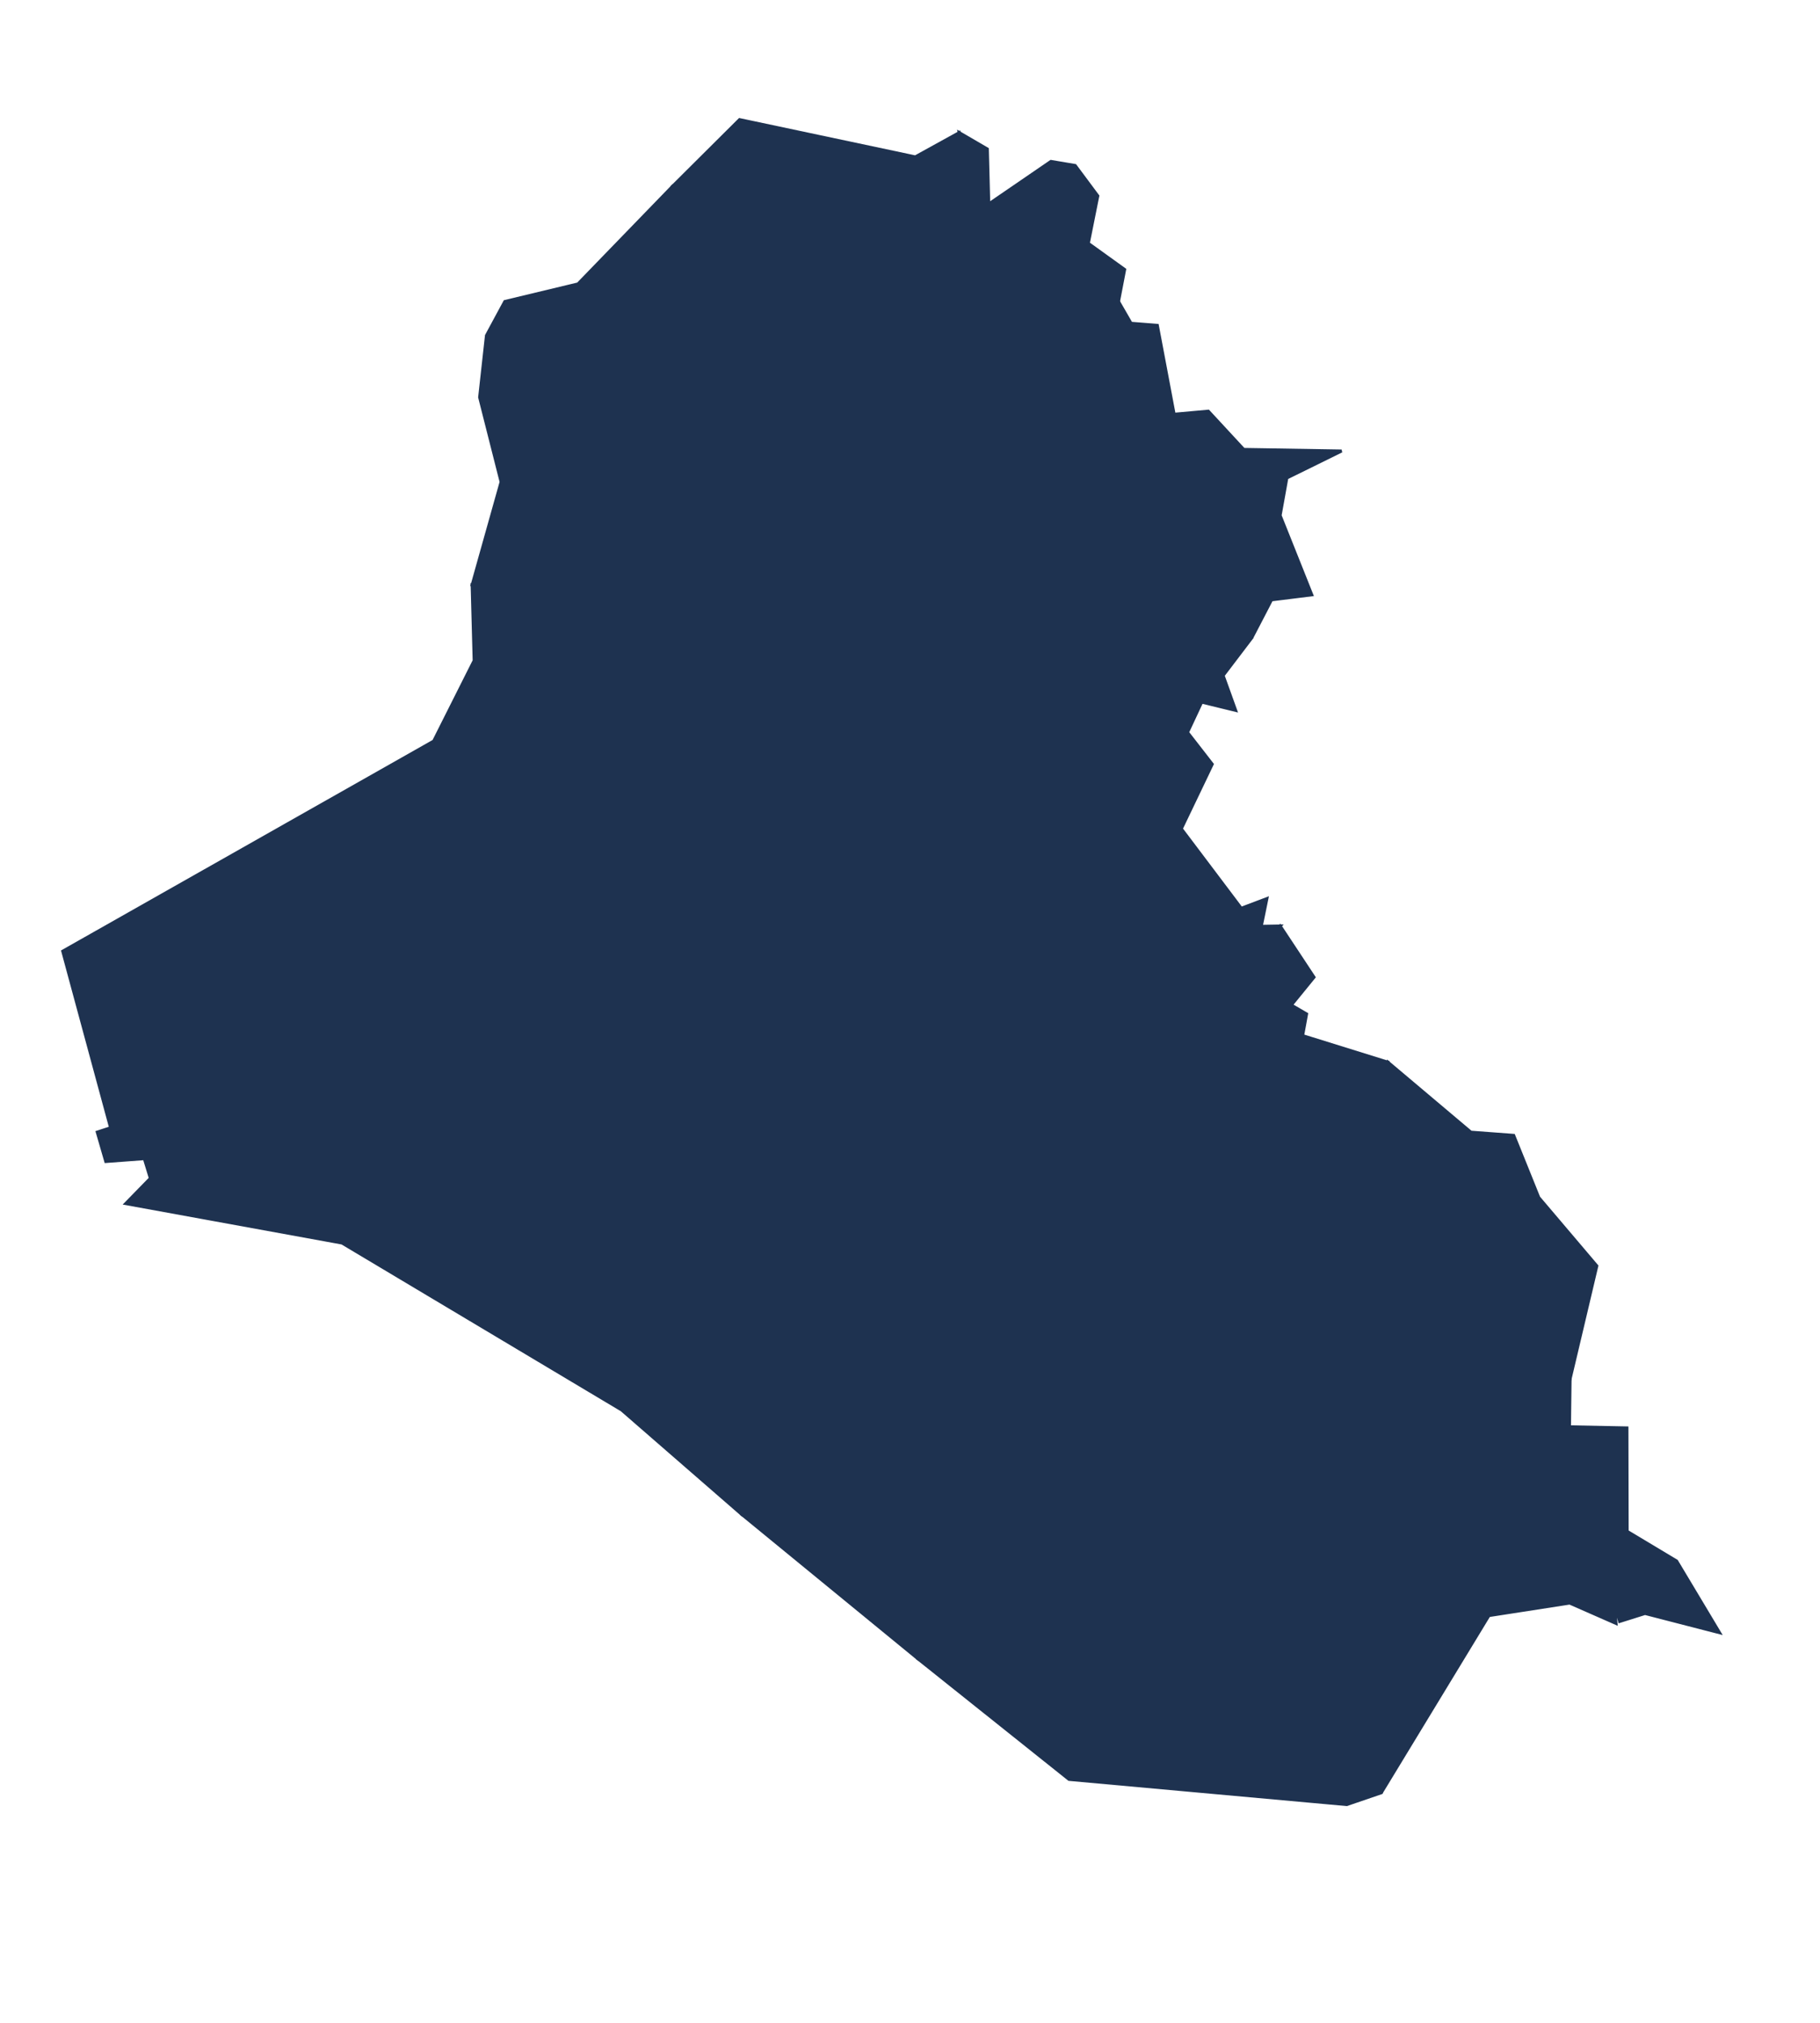 <?xml version="1.0" encoding="utf-8"?>
<!-- Generator: Adobe Illustrator 15.0.0, SVG Export Plug-In . SVG Version: 6.00 Build 0)  -->
<!DOCTYPE svg PUBLIC "-//W3C//DTD SVG 1.1//EN" "http://www.w3.org/Graphics/SVG/1.1/DTD/svg11.dtd">
<svg version="1.1" id="Layer_1" xmlns:amcharts="http://amcharts.com/ammap"
	 xmlns="http://www.w3.org/2000/svg" xmlns:xlink="http://www.w3.org/1999/xlink" x="0px" y="0px" width="304.299px"
	 height="338.315px" viewBox="0 0 304.299 338.315" enable-background="new 0 0 304.299 338.315" xml:space="preserve">
<defs>
	
	
		<amcharts:ammap  projection="mercator" leftLongitude="38.794" topLatitude="37.381" rightLongitude="48.576" bottomLatitude="29.061">
		</amcharts:ammap>
</defs>
<g>
	<path id="IQ-BB" fill="#1E3250" stroke="#1E3250" stroke-width="0.5" d="M166.562,165.23l-1.959,1.872l-11.26-2.295l5.533,3.796
		l3.224,10.397l3.806,1.331l1.567,13.365l1.532,6.649l3.571-2.385l3.685,1.903l3.391,1.269l12.703-9.139l-7.43-11.101l-11.011-3.415
		l-0.198-6.057l-0.995-5.744L166.562,165.23z"/>
	<path id="IQ-AN" fill="#1E3250" stroke="#1E3250" stroke-width="0.5" d="M115.715,104.261l-14.353,0.291l-22.421-6.729
		l0.336,12.637l-6.764,13.455L10.49,159.049l8.001,29.521l-2.232,0.725l1.428,4.917l6.445-0.479l1.009,3.287l-4.123,4.226
		l36.174,6.598l46.748,27.916l20.046,17.432l13.306-36.452l5.225-7.443l9.95-5.231l-2.798-4.5l-13.587-13.493l15.521-8.269
		l10.495,1.2l-3.224-10.397l-5.533-3.796l11.26,2.295l1.959-1.872l-0.267-6.414l-0.936-1.858l-4.098-1.106l-2.791-6.712
		l-16.188-3.467l-8.431-7.985l-5.749-17.001l-4.292,1.816l-6.722-5.231L115.715,104.261z"/>
	<path id="IQ-DI" fill="#1E3250" stroke="#1E3250" stroke-width="0.5" d="M209.281,106.667l0.763-3.904l-3.117-3.245l-7.464,15.113
		l-6.569,5.478l-0.895-9.323l-6.223-2.891l-9.5,11.815l-3.519-1.324l0.076,10.304l-6.209,8.525l4.483,2.662l-1.313,11.532
		l-4.435,5.55l0.936,1.858l7.118-1.002l-0.69,7.863l0.995,5.744l2.042-2.406l2.461,2.062l3.838-5.346l18.604,3.568l13.382-14.467
		l-3.168,0.055l0.946-4.639l-4.289,1.623l-10.026-13.296l5.172-10.799l-4.132-5.318l2.368-5.062l5.686,1.387l-2.101-5.832
		L209.281,106.667z"/>
	<path id="IQ-SU" fill="#1E3250" stroke="#1E3250" stroke-width="0.5" d="M209.281,106.667l3.311-6.369l6.736-0.839l-5.297-13.271
		l1.127-6.269l9.153-4.507l-16.364-0.264l-5.918-6.396l-5.717,0.513l-2.808-14.863l-4.393-0.343l-2.101-3.641l-13.295,5.183
		l4.396,5.433l-1.921,3.068l9.919,7.981l-9.919,0.458l4.476,6.982l0.509,7.88l-3.071,9.399l-3.762,2.052l11.035,5.267l0.399,3.772
		l6.223,2.891l0.895,9.323l6.569-5.478l7.464-15.113l3.117,3.245L209.281,106.667z"/>
	<path id="IQ-WA" fill="#1E3250" stroke="#1E3250" stroke-width="0.5" d="M232.056,177.607l-14.26-4.441l0.662-3.626l-2.552-1.487
		l3.793-4.656l-5.655-8.563L200.662,169.3l-18.604-3.568l-3.838,5.346l-2.461-2.062l-2.042,2.406l0.198,6.057l11.011,3.415
		l7.43,11.101l5.478,1.99l9.451,12.949l16.752-1.924l7.343,0.731l0.763-5.017l-4.958-3.873L232.056,177.607z"/>
	<path id="IQ-MA" fill="#1E3250" stroke="#1E3250" stroke-width="0.5" d="M262.512,230.575l4.473-18.905l-9.714-11.444
		l-4.188-10.384l-7.155-0.534l-13.871-11.701l-4.872,19.245l4.958,3.873l-0.763,5.017l-7.343-0.731l12.235,26.837l10.661,2.261
		l6.331-4.84L262.512,230.575z"/>
	<path id="IQ-DQ" fill="#1E3250" stroke="#1E3250" stroke-width="0.5" d="M246.932,234.108l-10.661-2.261l-12.235-26.837
		l-16.752,1.924l1.702,9.87l-1.869,26.952l18.447,3.429l5.755,7.218l14.544-1.962L246.932,234.108z"/>
	<path id="IQ-QA" fill="#1E3250" stroke="#1E3250" stroke-width="0.5" d="M192.355,191.995l-12.703,9.139l-3.391-1.269l-3.692,6.906
		l1.196,10.391l-3.183,1.844l8.425,5.904l7.118,4.798l3.689-11.24l-2.372-2.586l5.53-1.678l16.014,2.6l-1.702-9.87l-9.451-12.949
		L192.355,191.995z"/>
	<path id="IQ-MU" fill="#1E3250" stroke="#1E3250" stroke-width="0.5" d="M225.17,301.737l5.776-1.976l5.183-31.428l-4.809-13.93
		l-5.755-7.218l-18.447-3.429l1.869-26.952l-16.014-2.6l-5.53,1.678l2.372,2.586l-3.689,11.24l-7.118-4.798l-2.826,13.258
		l-10.054,10.903l-12.682,28.259l25.295,20.195L225.17,301.737z"/>
	<path id="IQ-BA" fill="#1E3250" stroke="#1E3250" stroke-width="0.5" d="M262.512,230.575l-9.25-1.307l-6.331,4.84l-1.068,18.333
		l-14.544,1.962l4.809,13.93l-5.183,31.428l17.997-29.625l13.504-2.094l7.752,3.408l-0.371-3.699l0.967,3.37l4.25-1.338l12.46,3.217
		l-7.18-11.989l-8.269-4.958l-0.039-17.296l-9.606-0.188L262.512,230.575z"/>
	<path id="IQ-BG" fill="#1E3250" stroke="#1E3250" stroke-width="0.5" d="M172.722,165.678l0.69-7.863l-7.118,1.002l0.267,6.414
		L172.722,165.678z"/>
	<path id="IQ-" fill="#1E3250" stroke="#1E3250" stroke-width="0.5" d="M162.1,179.001l-10.495-1.2l-15.521,8.269l13.587,13.493
		l17.803-5.866l-1.567-13.365L162.1,179.001z"/>
	<path id="IQ-NA" fill="#1E3250" stroke="#1E3250" stroke-width="0.5" d="M176.262,199.865l-3.685-1.903l-3.571,2.385l-1.532-6.649
		l-17.803,5.866l2.798,4.5l-9.95,5.231l-5.225,7.443l-13.306,36.452l29.458,24.14l12.682-28.259l10.054-10.903l2.826-13.258
		l-8.425-5.904l3.183-1.844l-1.196-10.391L176.262,199.865z"/>
	<path id="IQ-SD" fill="#1E3250" stroke="#1E3250" stroke-width="0.5" d="M140.258,87.436l-0.676-9.232l-12.855,8.456l4.4,13.112
		l-14.7,1.124l-0.71,3.367l1.373,13.011l6.722,5.231l4.292-1.816l5.749,17.001l8.431,7.985l16.188,3.467l2.791,6.712l4.098,1.106
		l4.435-5.55l1.313-11.532l-4.483-2.662l6.209-8.525l-0.076-10.304l3.519,1.324l9.5-11.815l-0.399-3.772l-11.035-5.267
		l-7.749,14.658l-22.49-14.024l-6.355-10.428L140.258,87.436z"/>
	<path id="IQ-NI" fill="#1E3250" stroke="#1E3250" stroke-width="0.5" d="M153.564,32.904l-5.062-1.071l2.232,3.73l-2.247,3.904
		l-9.292-3.824l-3.817,5.54l-9.694,3.02l-9.61-5.613l0.104-4.313l-3.706-3.151l-15.837,16.35l-12.228,2.937l-3.072,5.686
		l-1.141,10.332l3.592,14.152l-4.847,17.241l22.421,6.729l14.353-0.291l0.71-3.367l14.7-1.124l-4.4-13.112l12.855-8.456l0.527-9.631
		l3.977-1.834l10.217-16.062l12.679-7.963L153.564,32.904z"/>
	<path id="IQ-AR" fill="#1E3250" stroke="#1E3250" stroke-width="0.5" d="M187.009,50.419l1.03-5.353l-6.078-4.375l1.588-7.933
		l-3.779-5.083l-4.063-0.683l-10.39,7.118l-0.236-9.194l-4.698-2.739l0.835,3.772l-7.655,6.955l13.417,9.808l-12.679,7.963
		l-10.217,16.062l-3.977,1.834l-0.527,9.631l0.676,9.232l10.581-2.75l5.096-10.751l5.121,2.26l15.133-3.654l9.919-0.458
		l-9.919-7.981l1.921-3.068l-4.396-5.433L187.009,50.419z"/>
	<path id="IQ-KI" fill="#1E3250" stroke="#1E3250" stroke-width="0.5" d="M176.189,72.542l-15.133,3.654l-5.121-2.26l-5.096,10.751
		l-10.581,2.75l-2.51,1.626l6.355,10.428l22.49,14.024l7.749-14.658l3.762-2.052l3.071-9.399l-0.509-7.88L176.189,72.542z"/>
	<path id="IQ-DA" fill="#1E3250" stroke="#1E3250" stroke-width="0.5" d="M123.651,20l-11.178,11.125l3.706,3.151l-0.104,4.313
		l9.61,5.613l9.694-3.02l3.817-5.54l9.292,3.824l2.247-3.904l-2.232-3.73l5.062,1.071l7.655-6.955l-0.835-3.772l-7.35,4.056
		L123.651,20z"/>
</g>
</svg>
